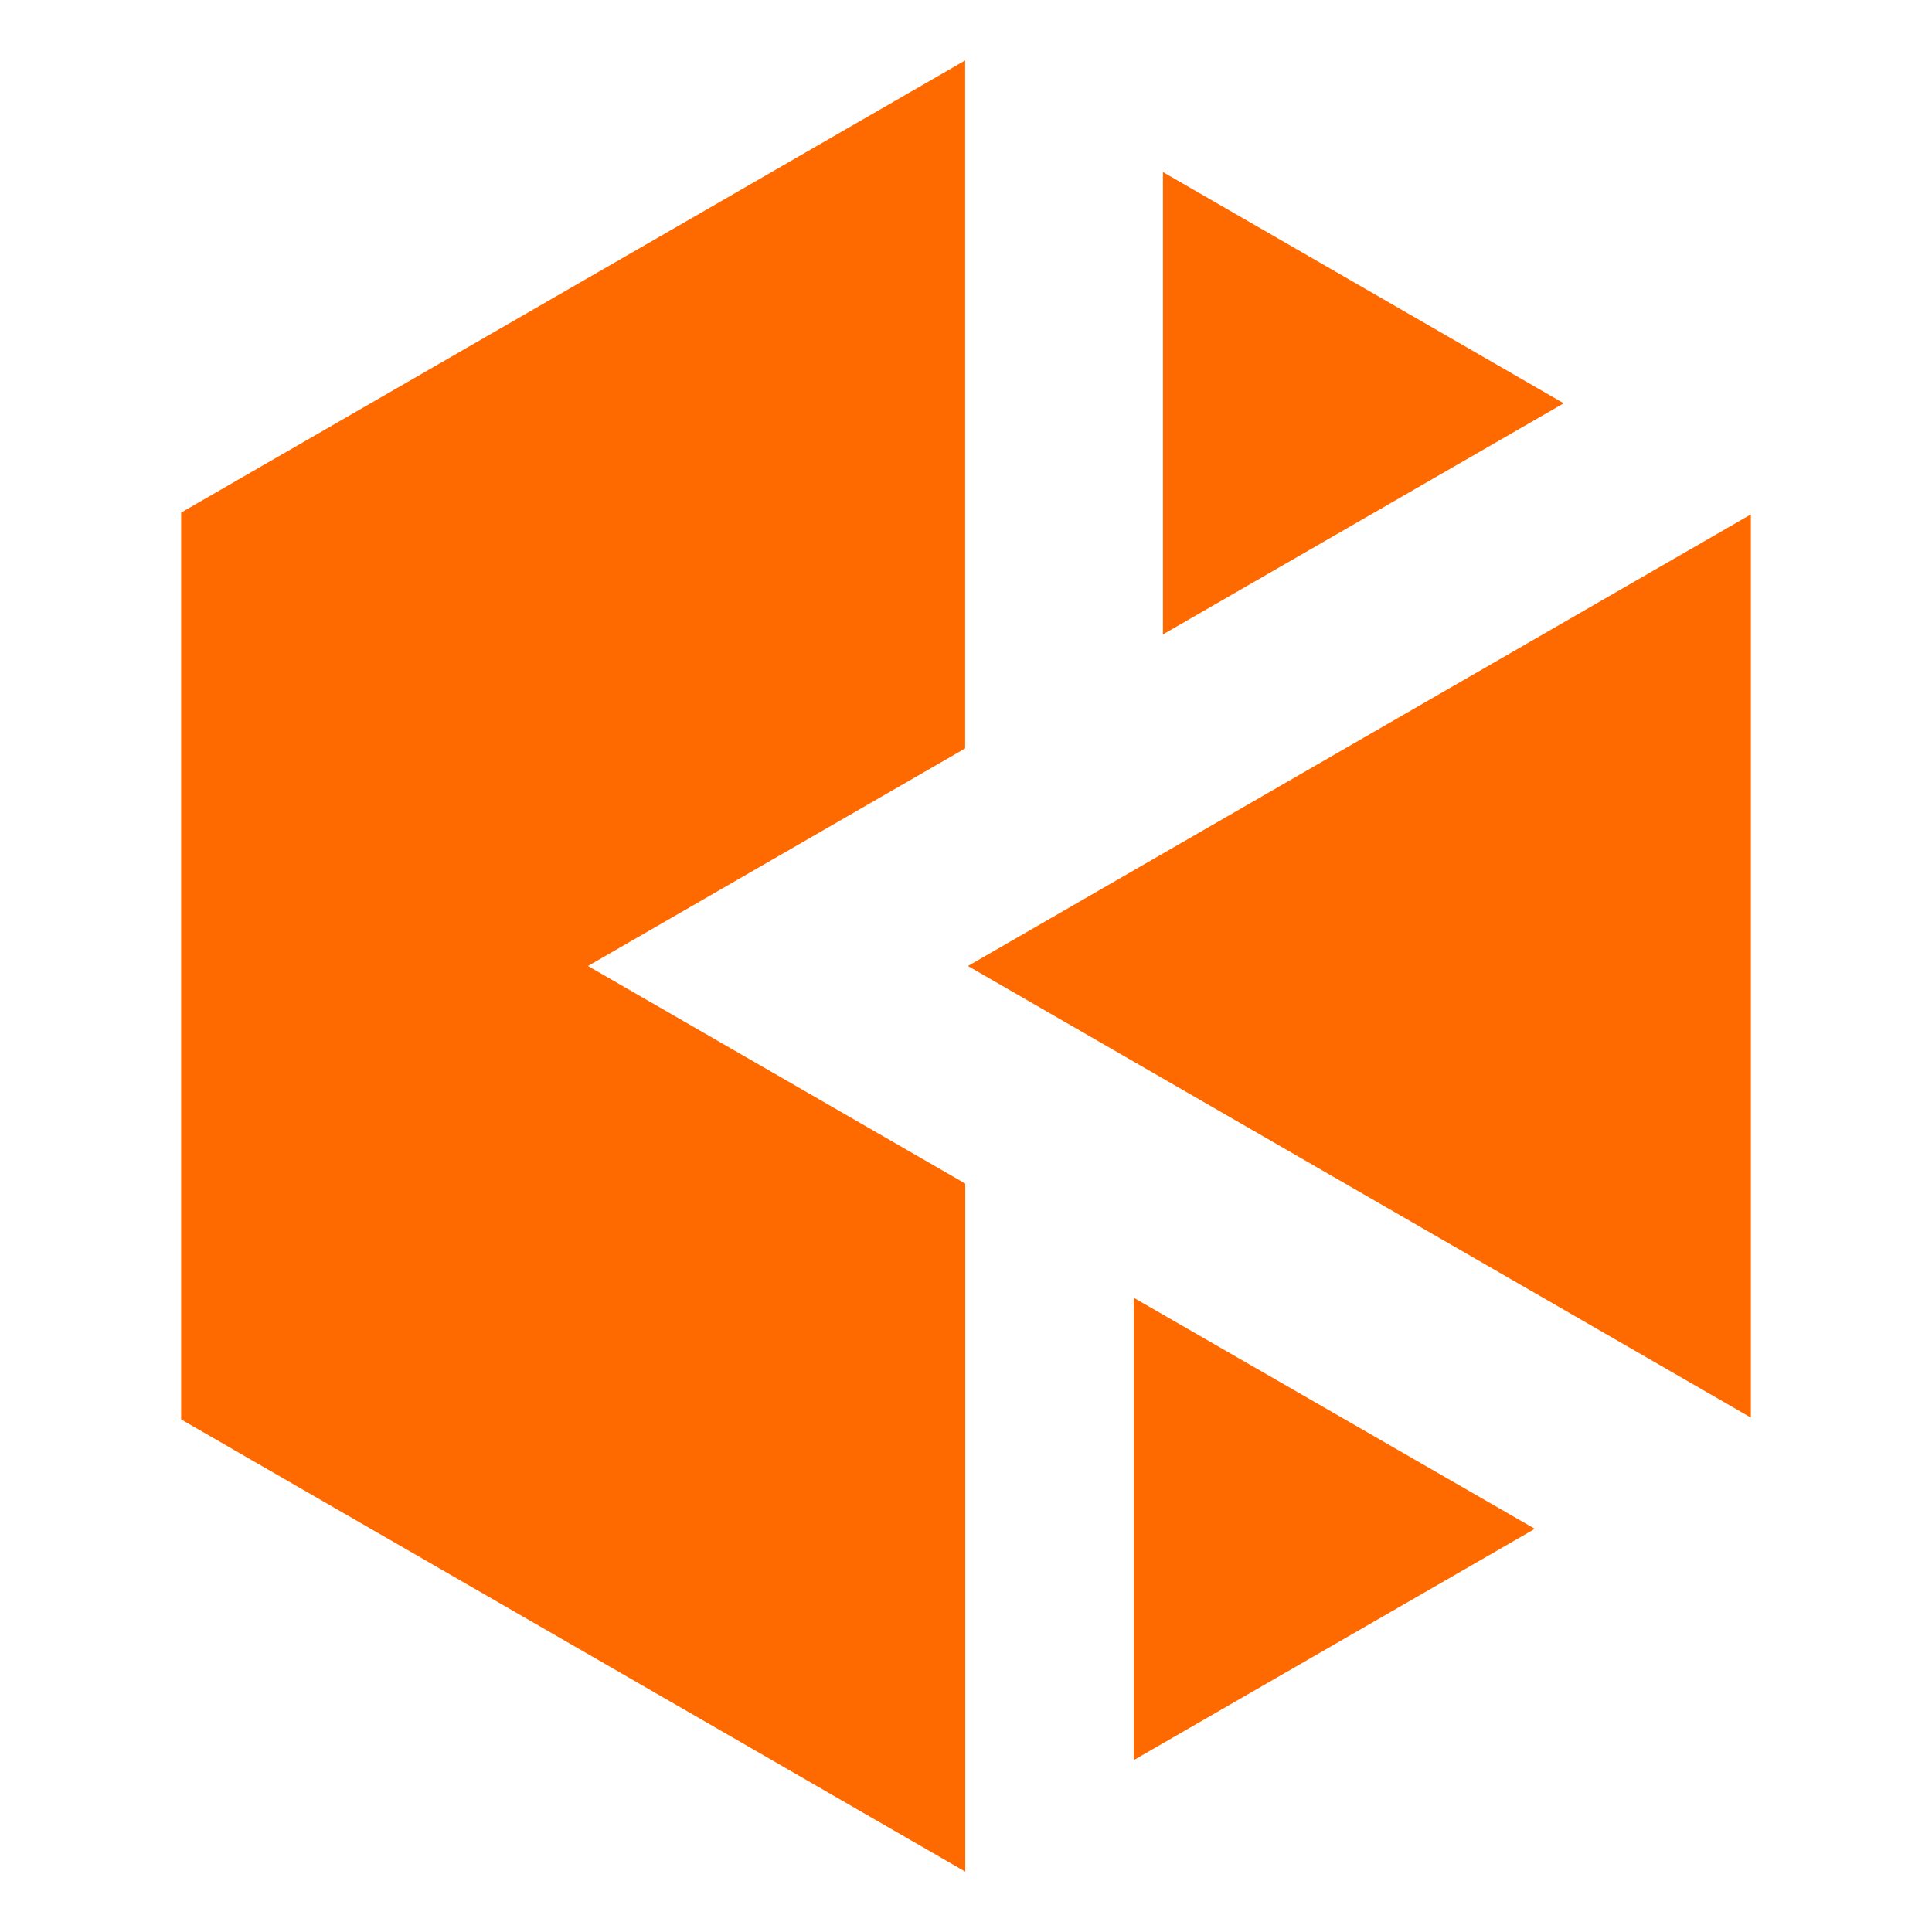 <?xml version="1.0" standalone="no"?><!DOCTYPE svg PUBLIC "-//W3C//DTD SVG 1.1//EN" "http://www.w3.org/Graphics/SVG/1.1/DTD/svg11.dtd"><svg t="1723012862762" class="icon" viewBox="0 0 1024 1024" version="1.1" xmlns="http://www.w3.org/2000/svg" p-id="259559" xmlns:xlink="http://www.w3.org/1999/xlink" width="200" height="200"><path d="M813.376 810.24L600.96 687.872v244.992l212.416-122.496zM828.8 213.76L616.384 91.2v245.056L828.8 213.76zM511.616 32L96 271.68v480.64L511.616 992V627.328L311.616 512l199.936-115.328V32z m1.408 480L928 751.36V272.64L513.024 512z" fill="#ff6a00" p-id="259560"></path></svg>
